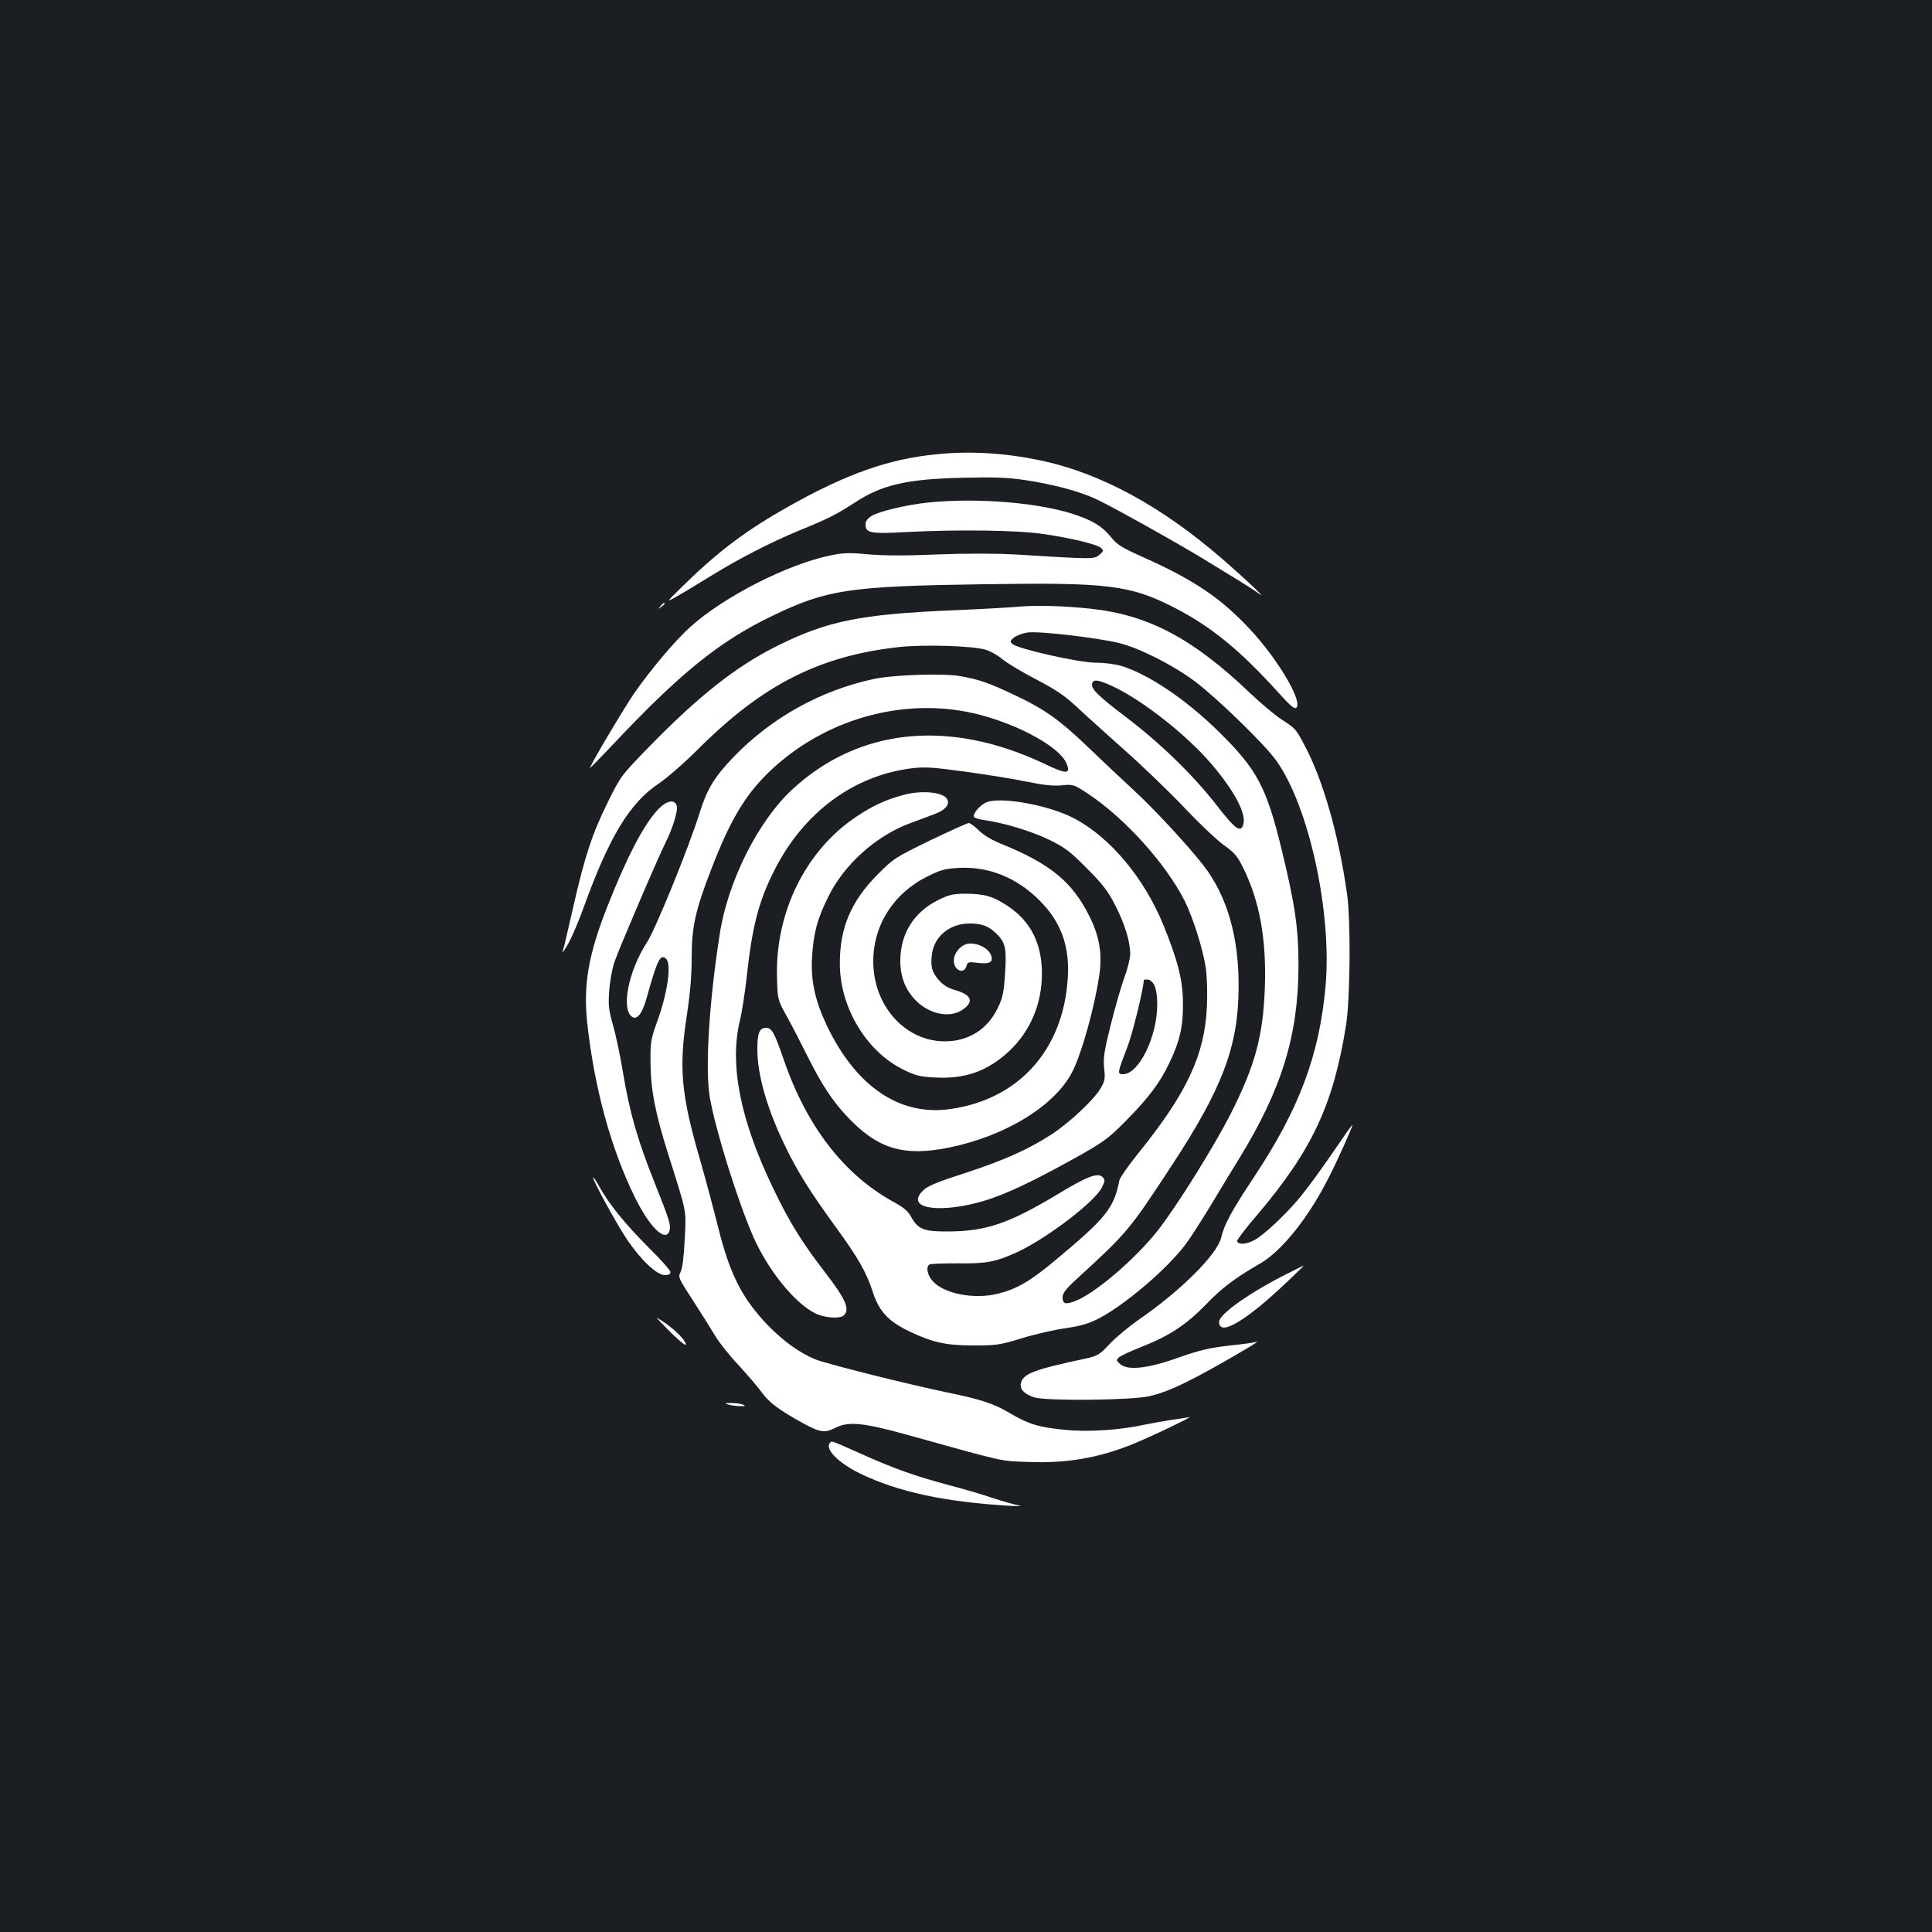 <?xml version="1.0" standalone="no"?>
<!DOCTYPE svg PUBLIC "-//W3C//DTD SVG 20010904//EN"
 "http://www.w3.org/TR/2001/REC-SVG-20010904/DTD/svg10.dtd">
<svg version="1.0" xmlns="http://www.w3.org/2000/svg"
 width="1000pt" height="1000pt" viewBox="0 0 1000 1000"
 preserveAspectRatio="xMidYMid meet">
<rect width="100%" height="100%" fill="#1b1f23"/>
<g transform="translate(0,1000) scale(0.1,-0.1)"
fill="#ffffff" stroke="none">
<path d="M4850 7649 c-247 -24 -463 -99 -766 -269 -217 -122 -361 -229 -538
-402 -101 -98 -101 -98 -43 -65 31 17 110 65 175 105 145 90 313 176 463 238
143 58 190 82 284 143 139 91 265 121 550 128 165 4 234 2 325 -11 148 -22
282 -57 373 -99 88 -41 456 -247 592 -332 55 -34 125 -77 155 -95 30 -18 73
-46 95 -62 50 -38 -55 63 -185 176 -321 279 -640 451 -955 515 -180 37 -354
47 -525 30z"/>
<path d="M4805 7399 c-109 -11 -253 -45 -293 -69 -22 -14 -32 -27 -32 -45 0
-44 27 -49 209 -39 267 14 579 10 711 -10 150 -22 281 -54 300 -73 13 -13 12
-17 -10 -35 -28 -23 -27 -23 -434 2 -110 6 -251 6 -410 0 -164 -7 -277 -6
-355 1 -95 9 -126 8 -193 -6 -221 -45 -551 -213 -725 -370 -77 -69 -203 -218
-288 -340 -50 -72 -214 -347 -232 -390 -2 -5 44 42 104 105 360 384 567 552
846 685 279 134 396 151 1087 161 648 10 760 -4 990 -122 190 -98 339 -220
537 -439 62 -69 84 -87 93 -78 34 32 -97 253 -241 407 -152 162 -290 255 -552
372 -108 48 -134 64 -165 102 -43 53 -85 81 -167 111 -180 67 -515 97 -780 70z"/>
<path d="M3419 6863 c-13 -16 -12 -17 4 -4 9 7 17 15 17 17 0 8 -8 3 -21 -13z"/>
<path d="M5275 6860 c-44 -4 -199 -13 -345 -19 -474 -20 -648 -55 -905 -183
-211 -105 -402 -254 -661 -519 -150 -154 -150 -154 -217 -289 -82 -165 -121
-285 -180 -545 -25 -110 -48 -209 -52 -220 -6 -16 -5 -17 4 -5 26 34 62 114
106 234 130 358 236 532 387 632 40 27 131 106 201 176 335 335 630 484 1042
529 133 14 380 6 447 -14 26 -8 66 -31 89 -51 23 -19 100 -65 171 -102 100
-52 146 -83 206 -138 42 -40 156 -142 252 -228 96 -85 236 -220 310 -298 74
-79 165 -165 203 -193 60 -43 72 -58 107 -130 81 -169 115 -361 107 -606 -9
-253 -50 -405 -177 -656 -83 -164 -276 -474 -375 -601 -120 -153 -335 -336
-437 -371 -46 -16 -58 -11 -58 24 0 19 18 43 72 92 265 243 272 252 488 581
268 407 350 625 351 930 2 261 -60 474 -183 632 -79 102 -266 303 -361 389
-50 46 -153 143 -227 214 -155 149 -232 204 -392 279 -130 62 -186 81 -282 97
-89 15 -346 6 -446 -16 -276 -60 -526 -200 -722 -402 -103 -108 -138 -166
-179 -297 -53 -170 -226 -596 -270 -663 -97 -149 -136 -350 -76 -387 25 -15
51 18 72 92 57 203 72 235 101 211 32 -26 10 -178 -47 -334 -30 -83 -33 -99
-32 -205 1 -138 24 -259 90 -469 101 -319 95 -290 87 -446 -4 -90 -12 -150
-21 -168 -14 -28 -12 -32 65 -150 43 -67 94 -148 113 -180 19 -33 72 -100 119
-150 47 -51 102 -115 123 -144 39 -54 92 -93 218 -162 86 -46 108 -49 164 -21
66 34 144 26 365 -35 521 -145 485 -137 632 -142 196 -8 359 20 533 89 91 36
331 151 300 143 -12 -3 -52 -9 -90 -14 -39 -6 -101 -17 -140 -25 -127 -28
-291 -39 -410 -27 -138 13 -190 29 -287 86 -84 50 -147 71 -331 109 -210 44
-616 146 -677 170 -82 34 -164 93 -246 177 -132 137 -196 263 -256 503 -22 88
-64 246 -94 351 -99 341 -111 476 -69 750 17 111 25 202 25 296 0 164 20 251
105 469 101 261 183 393 321 518 291 264 701 368 1067 272 211 -56 413 -169
447 -251 24 -57 1 -58 -117 -1 -492 232 -958 184 -1302 -134 -175 -161 -333
-474 -375 -745 -56 -356 -77 -700 -52 -849 29 -167 139 -521 223 -717 77 -176
216 -349 325 -402 49 -23 127 -28 146 -9 32 32 10 83 -98 223 -116 150 -184
259 -265 428 -173 357 -230 643 -176 872 11 44 27 147 36 229 28 260 62 392
143 551 148 295 404 487 701 527 77 10 107 8 286 -16 110 -15 254 -38 320 -52
89 -18 136 -23 180 -19 58 6 62 5 127 -37 193 -125 410 -364 510 -561 43 -87
95 -251 109 -346 7 -49 9 -132 6 -200 -11 -250 -103 -447 -351 -755 -53 -65
-99 -131 -102 -145 -29 -146 -67 -194 -339 -420 -121 -101 -191 -142 -285
-166 -126 -33 -287 -2 -345 67 -26 31 -33 72 -14 83 5 4 70 6 144 6 153 -2
198 7 312 59 153 71 403 262 437 335 16 34 17 39 2 53 -24 24 -81 2 -231 -89
-252 -151 -368 -191 -560 -193 -136 -1 -163 10 -201 79 -14 26 -39 47 -89 74
-257 141 -450 391 -569 738 -48 139 -61 163 -91 163 -34 0 -45 -27 -45 -110 0
-133 50 -309 144 -502 62 -130 130 -238 261 -418 120 -165 159 -234 195 -344
31 -94 80 -146 184 -196 124 -59 191 -74 336 -74 116 0 134 2 248 37 68 21
169 44 225 52 72 10 119 23 165 46 133 65 363 260 459 389 23 30 79 118 126
195 46 77 114 188 150 247 220 357 307 638 308 998 0 195 -17 312 -87 602 -79
324 -127 415 -324 609 -170 168 -369 302 -509 343 -30 9 -89 16 -130 16 -86 0
-405 72 -431 97 -13 13 -12 16 8 33 13 10 44 22 70 26 57 9 364 -27 477 -55
106 -27 278 -114 390 -198 112 -84 363 -327 421 -410 169 -236 289 -785 255
-1168 -32 -357 -137 -636 -370 -987 -116 -175 -154 -244 -171 -316 -22 -87
-209 -273 -425 -422 -49 -34 -117 -90 -150 -125 -58 -61 -62 -63 -140 -80
-244 -52 -304 -74 -319 -118 -12 -34 12 -62 68 -80 63 -19 500 -15 593 6 105
23 223 81 498 242 44 26 71 44 60 40 -11 -4 -76 -13 -145 -20 -101 -12 -149
-23 -255 -60 -160 -58 -265 -70 -305 -37 -22 18 -23 22 -10 35 8 8 62 34 120
56 145 58 230 114 334 221 84 87 146 133 280 211 113 66 252 241 356 449 50
99 120 256 120 267 0 3 -15 -17 -33 -43 -115 -169 -186 -267 -234 -326 -73
-90 -193 -203 -243 -228 -42 -22 -81 -23 -87 -4 -2 5 44 66 102 133 286 337
396 572 462 984 22 139 25 544 5 682 -43 303 -124 588 -218 764 -46 88 -49 91
-119 136 -33 21 -106 82 -163 136 -297 284 -526 405 -823 438 -139 15 -283 19
-374 11z m492 -416 c151 -72 378 -251 504 -399 118 -139 179 -254 165 -310
-13 -49 -41 -29 -141 100 -121 155 -289 319 -473 458 -146 111 -179 145 -168
173 8 20 36 14 113 -22z"/>
<path d="M4675 5885 c-90 -24 -159 -56 -241 -111 -264 -175 -424 -499 -412
-839 3 -110 3 -110 53 -200 27 -49 75 -142 106 -205 71 -141 124 -223 198
-303 160 -173 295 -215 532 -167 291 59 545 214 637 388 49 93 117 335 142
505 16 109 1 199 -50 302 -88 179 -203 274 -455 376 -51 21 -94 46 -119 71
-21 21 -44 38 -52 38 -7 0 -97 -41 -200 -90 -182 -89 -189 -93 -273 -178 -137
-138 -195 -276 -194 -462 1 -225 137 -452 328 -546 63 -31 86 -37 162 -41 158
-9 275 32 388 138 109 103 169 246 168 404 -1 151 -59 266 -172 342 -77 53
-125 67 -222 67 -65 0 -84 -4 -142 -32 -127 -63 -197 -175 -197 -315 0 -84 27
-152 81 -206 70 -71 175 -92 240 -48 62 42 49 77 -36 102 -36 10 -63 26 -84
50 -37 42 -45 71 -38 131 10 96 92 164 195 164 64 0 98 -13 139 -52 47 -46 54
-76 45 -210 -7 -102 -12 -124 -41 -182 -52 -105 -150 -166 -270 -166 -206 0
-371 184 -371 414 0 189 106 354 283 441 69 34 89 39 166 43 151 7 295 -52
411 -168 111 -111 157 -235 147 -400 -22 -371 -251 -629 -606 -680 -262 -39
-489 114 -641 431 -61 129 -84 232 -77 354 8 126 26 196 84 313 81 166 245
314 421 380 42 16 98 36 123 46 57 20 83 47 74 74 -12 41 -129 55 -230 27z"/>
<path d="M5113 5850 c-32 -10 -73 -52 -73 -75 0 -7 21 -15 50 -19 102 -14 246
-57 339 -102 84 -41 109 -60 196 -148 83 -83 109 -117 147 -191 50 -97 78
-189 78 -253 0 -22 -14 -78 -31 -124 -17 -46 -48 -155 -70 -243 -34 -136 -39
-170 -34 -223 6 -55 4 -67 -18 -105 -36 -60 -158 -175 -252 -237 -121 -79
-249 -136 -451 -202 -138 -44 -191 -66 -214 -88 -95 -89 57 -123 284 -64 98
26 218 78 390 170 250 135 275 152 374 253 119 121 175 196 223 296 56 116 73
191 72 315 -1 117 -26 217 -102 404 -100 243 -275 452 -461 550 -124 66 -364
111 -447 86z m862 -950 c9 -18 15 -56 15 -97 0 -169 -95 -363 -177 -363 -31 0
-30 5 22 140 27 69 85 306 85 347 0 2 9 3 20 3 11 0 26 -12 35 -30z"/>
<path d="M3403 5807 c-74 -80 -161 -249 -262 -506 -95 -242 -122 -398 -102
-591 36 -336 123 -655 246 -905 77 -157 160 -238 180 -176 9 28 0 57 -76 247
-87 217 -131 369 -164 570 -14 87 -38 199 -52 248 -22 76 -25 103 -20 175 3
47 15 115 27 151 23 67 225 540 266 621 35 70 64 163 57 187 -10 38 -54 29
-100 -21z"/>
<path d="M4995 5111 c-33 -14 -58 -50 -58 -83 0 -52 54 -74 66 -26 5 19 11 20
60 14 62 -7 80 5 66 41 -16 42 -91 72 -134 54z"/>
<path d="M3070 3905 c1 -20 119 -236 175 -320 72 -107 155 -185 196 -185 20 0
29 5 29 16 0 9 -51 66 -113 127 -119 119 -207 227 -256 317 -17 30 -31 51 -31
45z"/>
<path d="M6666 3409 c-196 -98 -356 -211 -356 -251 0 -78 137 3 351 206 50 47
89 86 87 85 -2 0 -39 -18 -82 -40z"/>
<path d="M3400 3178 c0 -2 34 -37 75 -78 42 -41 75 -68 75 -59 0 19 -51 72
-107 111 -24 16 -43 28 -43 26z"/>
<path d="M3770 2730 c14 -4 41 -8 60 -8 28 -1 31 1 15 8 -11 5 -38 8 -60 8
-34 0 -36 -1 -15 -8z"/>
<path d="M4297 2533 c-31 -31 40 -104 155 -160 195 -95 438 -147 773 -167 60
-3 70 -2 39 4 -23 5 -82 22 -131 38 -49 17 -152 47 -229 67 -171 46 -278 84
-456 164 -148 66 -142 64 -151 54z"/>
</g>
</svg>
